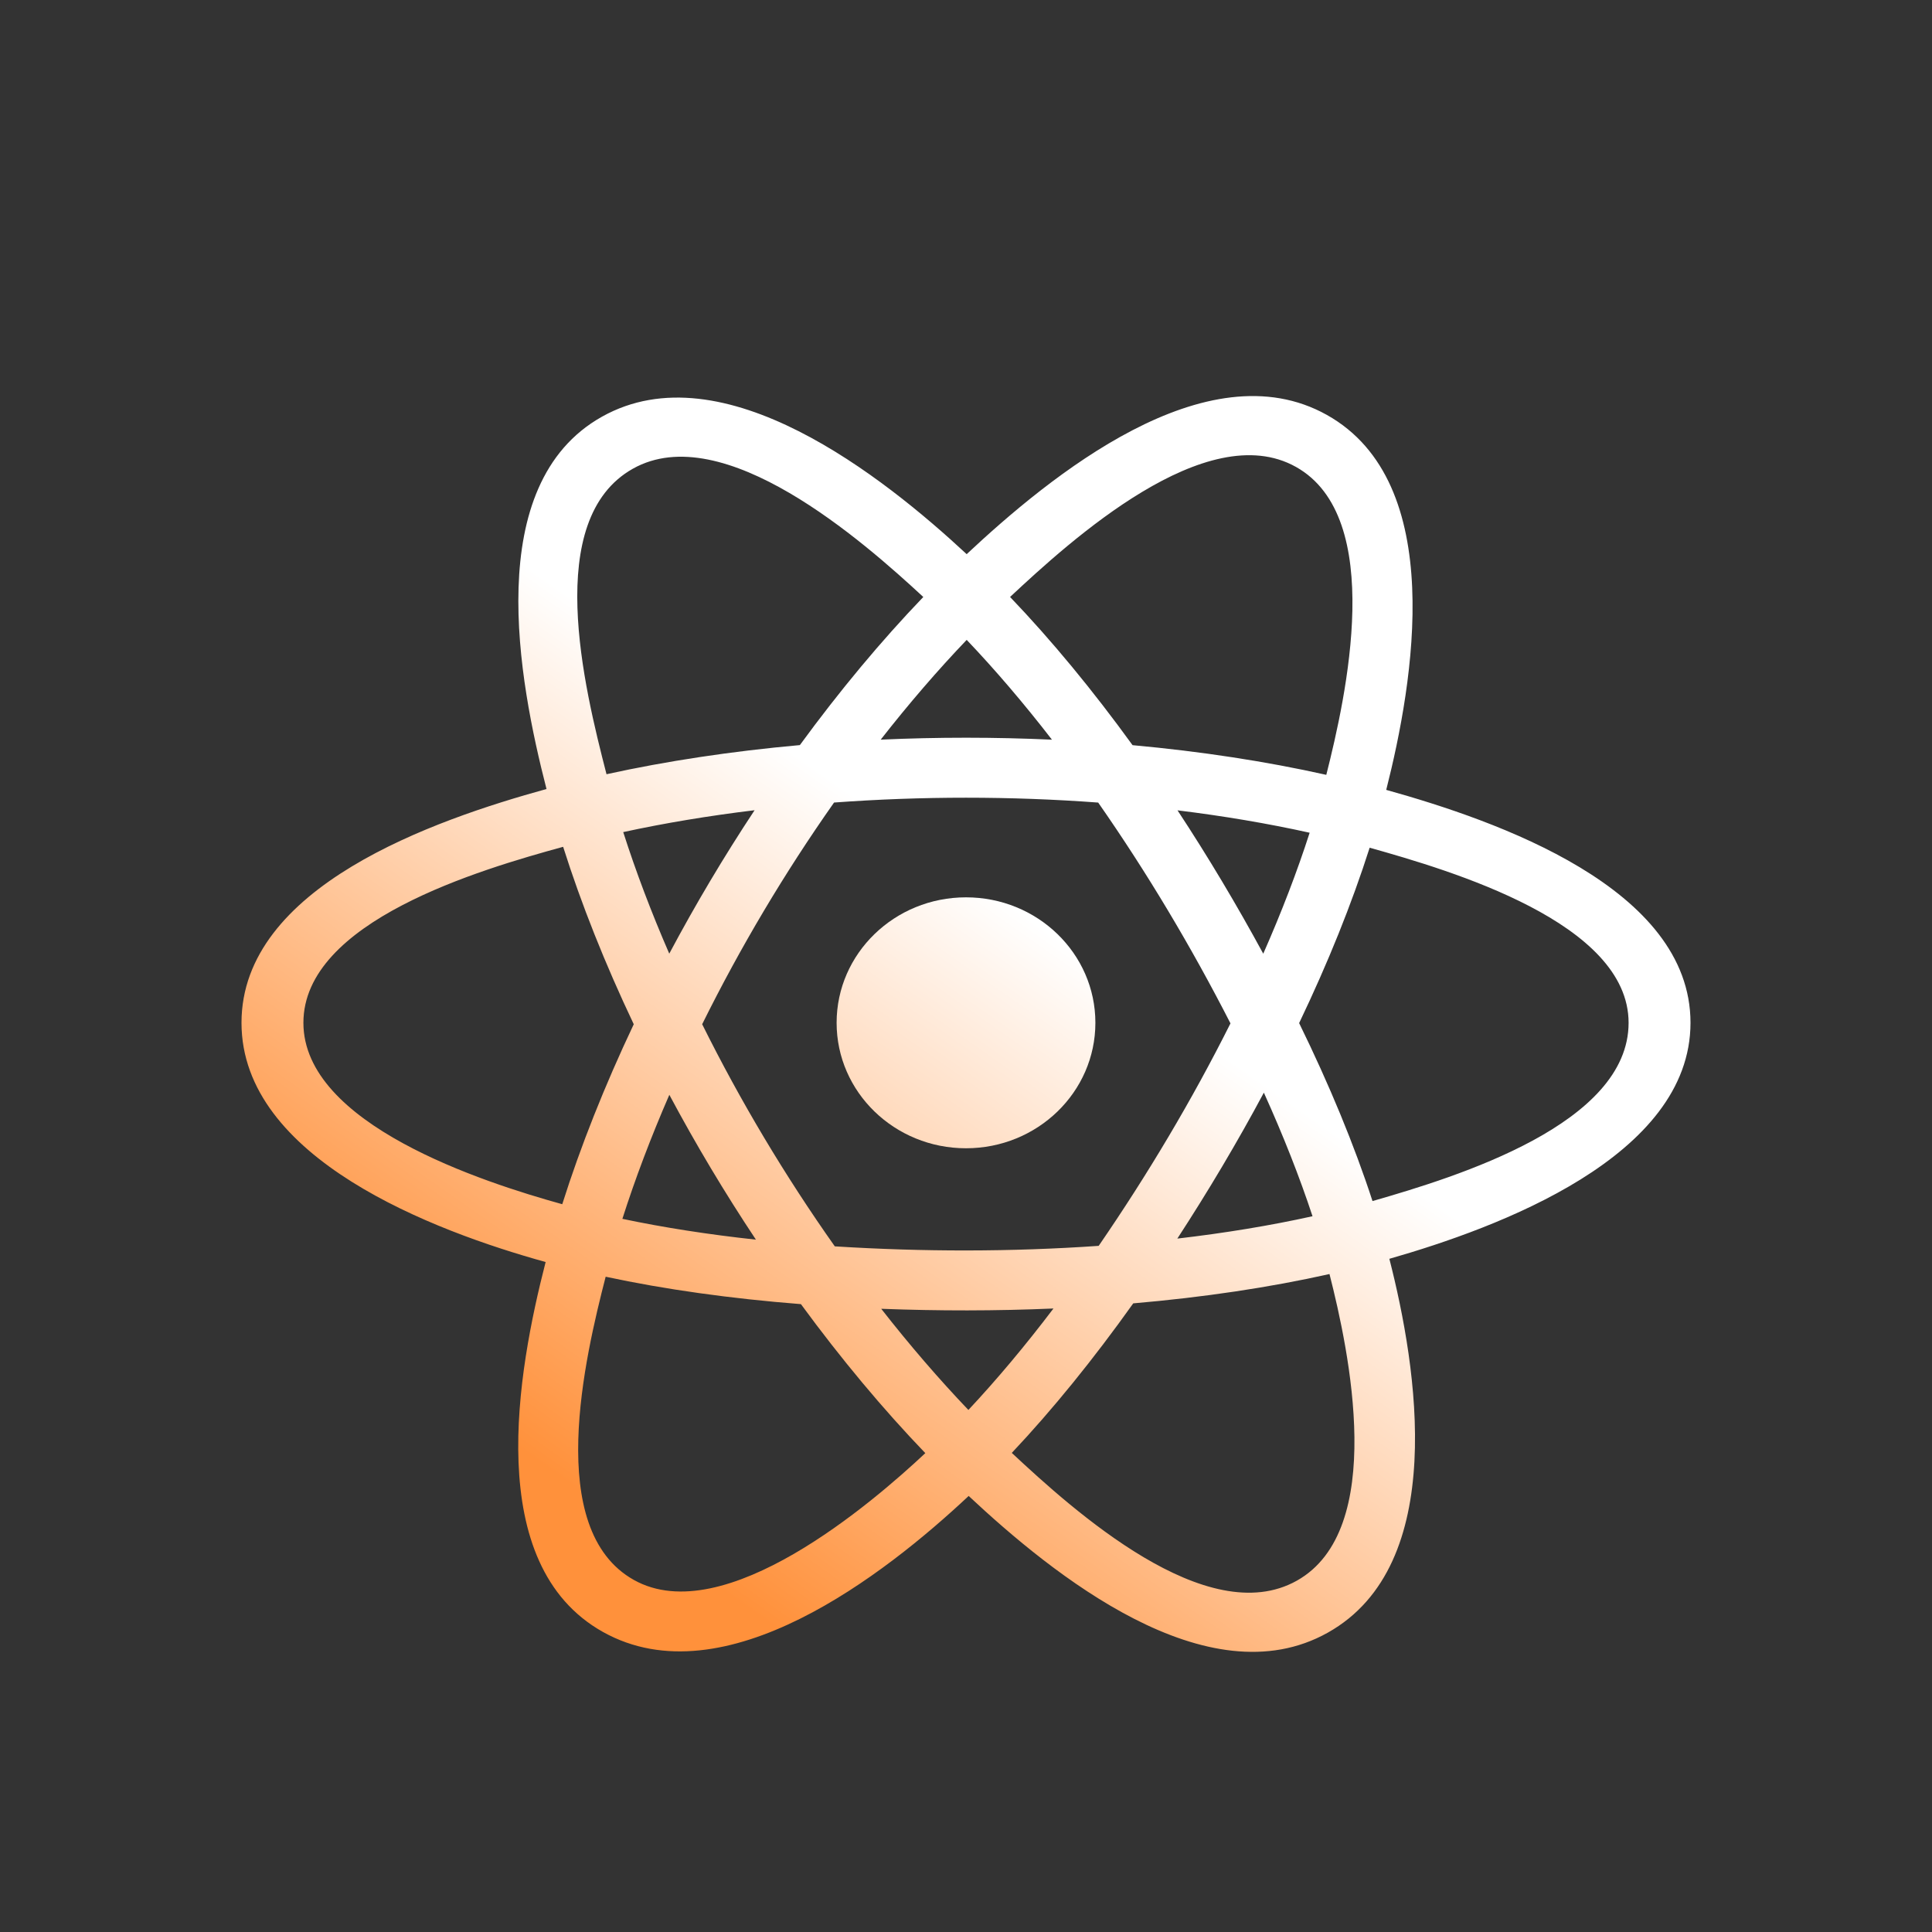 <svg width="100" height="100" viewBox="0 0 100 100" fill="none" xmlns="http://www.w3.org/2000/svg">
<rect x="0" y="0" width="100" height="100" fill="#333333" stroke="none"/>
<path d="M56.697 52.94C56.697 49.354 53.699 46.446 50 46.446C46.301 46.446 43.303 49.354 43.303 52.94C43.303 56.526 46.301 59.434 50 59.434C53.699 59.434 56.697 56.526 56.697 52.94Z" fill="url(#paint0_linear_433_18)"/>
<path fill-rule="evenodd" clip-rule="evenodd" d="M71.751 40.884C73.165 35.312 74.943 24.979 68.676 21.475C62.438 17.987 54.321 24.671 50.035 28.683C45.761 24.711 37.416 18.056 31.154 21.57C24.919 25.07 26.842 35.232 28.287 40.839C22.471 42.441 12.5 45.891 12.5 52.94C12.5 59.968 22.46 63.722 28.242 65.322C26.791 70.96 24.965 80.977 31.208 84.469C37.493 87.983 45.813 81.486 50.138 77.43C54.452 81.466 62.492 88.005 68.73 84.504C74.989 80.991 73.359 70.796 71.913 65.156C77.518 63.553 87.5 59.881 87.5 52.94C87.5 45.959 77.476 42.481 71.751 40.884ZM71.041 62.167C70.091 59.254 68.81 56.156 67.243 52.955C68.739 49.83 69.97 46.772 70.893 43.877C75.09 45.057 84.296 47.753 84.296 52.94C84.296 58.175 75.462 60.897 71.041 62.167ZM67.125 81.815C62.47 84.427 55.555 78.174 52.37 75.202C54.483 72.961 56.595 70.356 58.656 67.462C62.282 67.15 65.708 66.64 68.814 65.944C69.832 69.933 71.801 79.191 67.125 81.815ZM32.809 81.778C28.154 79.175 30.281 70.237 31.349 66.083C34.421 66.742 37.821 67.216 41.456 67.502C43.531 70.333 45.704 72.935 47.894 75.214C45.188 77.752 37.486 84.392 32.809 81.778ZM15.704 52.94C15.704 47.685 24.855 45.008 29.148 43.831C30.086 46.791 31.317 49.886 32.803 53.015C31.298 56.191 30.049 59.335 29.102 62.33C25.009 61.194 15.704 58.198 15.704 52.94ZM32.759 24.259C37.434 21.635 44.687 28.025 47.79 30.9C45.611 33.169 43.458 35.752 41.401 38.566C37.873 38.883 34.497 39.392 31.393 40.074C30.228 35.552 28.09 26.88 32.759 24.259ZM60.948 41.943C63.341 42.236 65.634 42.625 67.787 43.102C67.141 45.11 66.335 47.21 65.386 49.363C64.011 46.833 62.535 44.354 60.948 41.943ZM50.036 33.12C51.514 34.672 52.994 36.406 54.449 38.286C51.496 38.151 48.538 38.15 45.585 38.284C47.042 36.421 48.535 34.69 50.036 33.12ZM34.641 49.361C33.708 47.215 32.91 45.106 32.258 43.069C34.398 42.604 36.68 42.225 39.057 41.937C37.467 44.343 35.993 46.821 34.641 49.361ZM39.126 64.164C36.67 63.898 34.353 63.538 32.214 63.087C32.876 61.014 33.692 58.859 34.645 56.667C36.015 59.233 37.511 61.736 39.126 64.164ZM50.124 72.979C48.606 71.39 47.091 69.633 45.612 67.743C48.582 67.856 51.558 67.856 54.527 67.728C53.067 69.652 51.592 71.412 50.124 72.979ZM65.417 56.556C66.419 58.771 67.264 60.914 67.936 62.952C65.761 63.434 63.413 63.821 60.939 64.109C62.538 61.652 64.037 59.134 65.417 56.556ZM56.868 64.485C52.325 64.8 47.754 64.797 43.209 64.511C40.627 60.854 38.329 57.007 36.344 53.014C38.319 49.03 40.601 45.191 43.171 41.539C47.719 41.206 52.295 41.205 56.842 41.541C59.39 45.193 61.669 49.022 63.689 52.97C61.693 56.953 59.399 60.8 56.868 64.485ZM67.076 24.166C71.751 26.781 69.67 36.068 68.649 40.106C65.537 39.41 62.158 38.892 58.621 38.57C56.56 35.725 54.425 33.138 52.281 30.899C55.424 27.961 62.445 21.577 67.076 24.166Z" fill="url(#paint1_linear_433_18)"/>
<defs>
<linearGradient id="paint0_linear_433_18" x1="45.676" y1="42.189" x2="24.054" y2="73" gradientUnits="userSpaceOnUse">
<stop stop-color="white"/>
<stop offset="1" stop-color="#FF913B"/>
</linearGradient>
<linearGradient id="paint1_linear_433_18" x1="45.676" y1="42.189" x2="24.054" y2="73" gradientUnits="userSpaceOnUse">
<stop stop-color="white"/>
<stop offset="1" stop-color="#FF913B"/>
</linearGradient>
</defs>
</svg>

